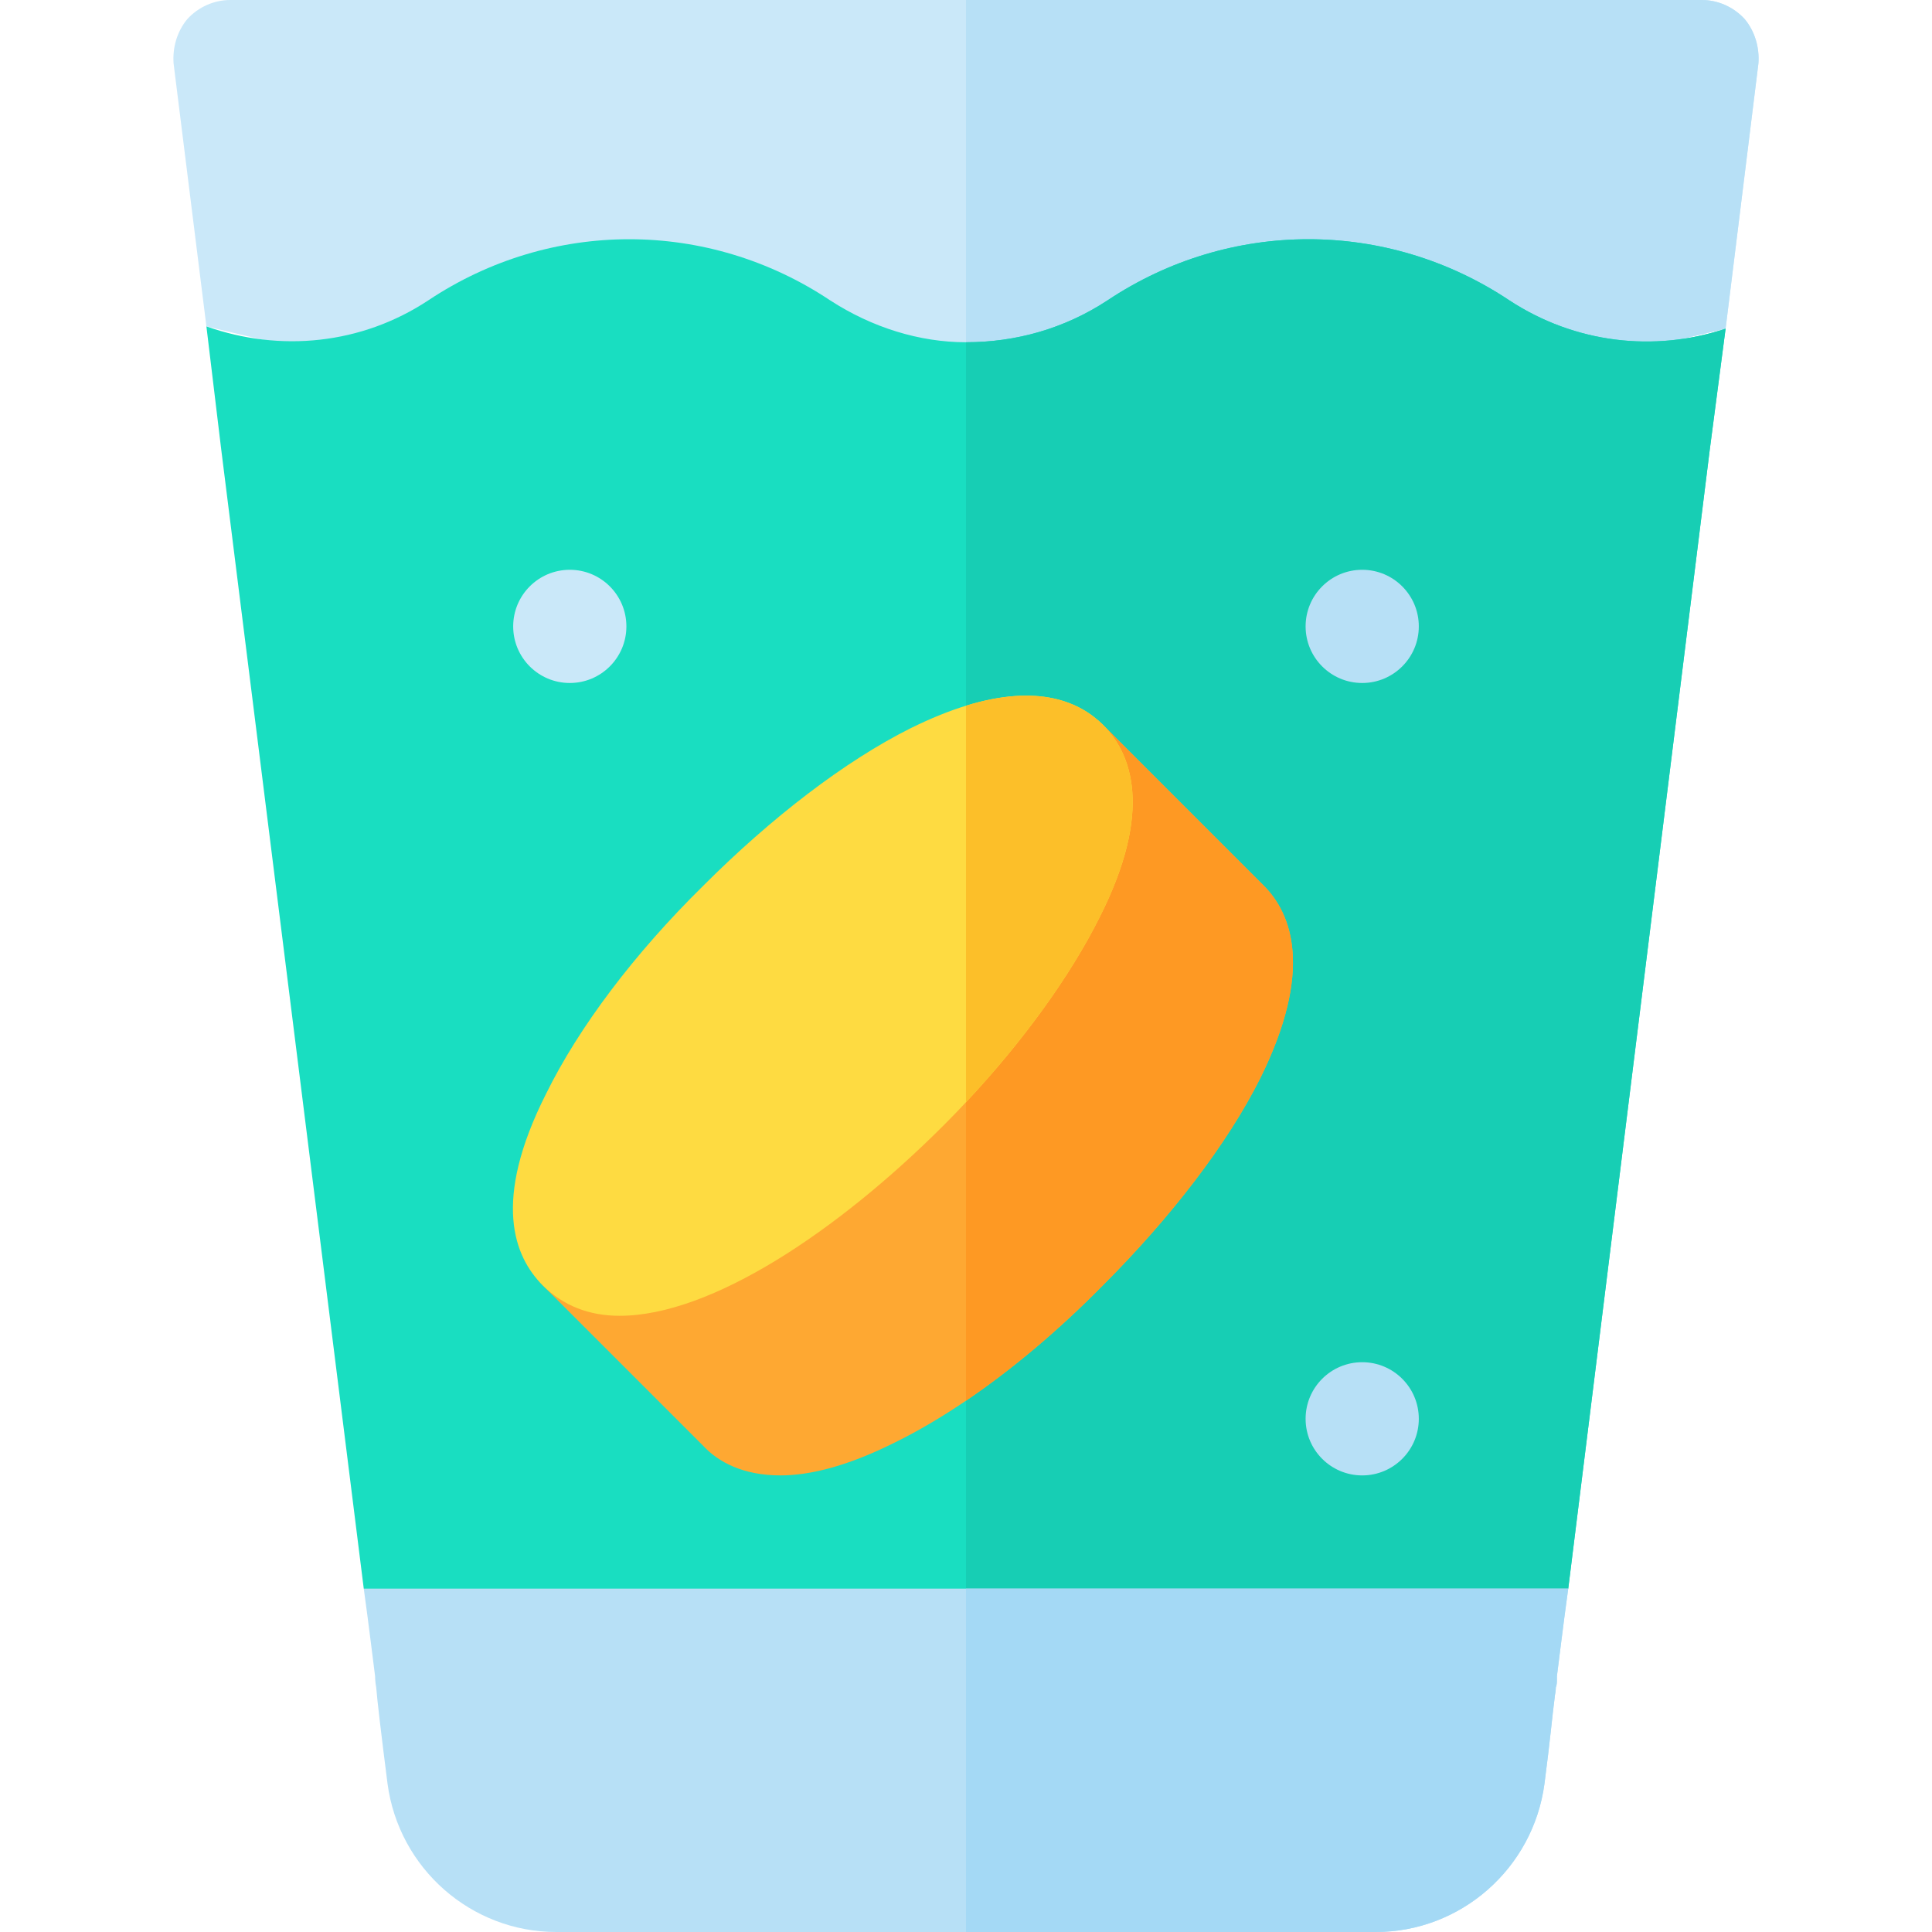 <?xml version="1.0" encoding="iso-8859-1"?>
<!-- Generator: Adobe Illustrator 19.0.0, SVG Export Plug-In . SVG Version: 6.00 Build 0)  -->
<svg version="1.1" id="Capa_1" xmlns="http://www.w3.org/2000/svg" xmlns:xlink="http://www.w3.org/1999/xlink" x="0px" y="0px"
	 viewBox="0 0 512.001 512.001" style="enable-background:new 0 0 512.001 512.001;" xml:space="preserve">
<path style="fill:#CAE8F9;" d="M466,16.8l-8.699,70.3L383.5,104.5c-22.5-14.702-51-14.702-73.5,0c-16.5,10.8-35.1,16.2-54,16.2
	c-17.999,0-36.599-5.4-52.5-16.199c-22.5-14.702-51-14.702-73.5,0L54.7,86.5L46,16.8c-0.3-4.2,0.901-8.401,3.6-11.7
	C52.599,1.8,56.8,0,61,0h390c4.2,0,8.401,1.8,11.4,5.099C465.099,8.399,466.3,12.599,466,16.8z"/>
<path style="fill:#B7E0F6;" d="M466,16.8l-8.699,70.3L383.5,104.5c-22.5-14.702-51-14.702-73.5,0c-16.5,10.8-35.1,16.2-54,16.2V0
	h195c4.2,0,8.401,1.8,11.4,5.099C465.099,8.399,466.3,12.599,466,16.8z"/>
<path style="fill:#19DEC1;" d="M457.301,87.1l-4.2,32.1L415.6,421l-33.9,31H130.3l-33.9-31L58.6,118.9l-3.9-32.401
	c19.5,6.9,41.099,4.801,58.8-6.899c32.401-21.601,74.099-21.601,106.5,0c11.1,7.2,23.701,11.1,36,11.1c13.2,0,26.1-3.6,37.5-11.1
	c32.401-21.601,74.099-21.601,106.5,0C417.4,91,438.401,93.399,457.301,87.1z"/>
<path style="fill:#17CEB4;" d="M457.301,87.1l-4.2,32.1L415.6,421l-33.9,31H256V90.7c13.2,0,26.1-3.6,37.5-11.1
	c32.401-21.601,74.099-21.601,106.5,0C417.4,91,438.401,93.399,457.301,87.1z"/>
<path style="fill:#FEA832;" d="M334,285.7c-8.7,17.4-23.7,36.9-41.7,54.9c-11.77,11.96-24.18,22.39-36.3,30.6
	c-6.43,4.36-12.77,8.09-18.9,11.1c-12.6,6.3-22.5,8.7-30.3,8.7c-9.9,0-16.5-3.6-20.4-7.8l-42.6-42.6c-5.7-5.7-5.7-15.3,0-21
	l63.6-63.9l48.6-48.6l15-15c6-5.7,15.6-5.7,21.3,0l42.6,42.6C342.4,242.2,348.1,257.2,334,285.7z"/>
<path style="fill:#FE9923;" d="M334,285.7c-8.7,17.4-23.7,36.9-41.7,54.9c-11.77,11.96-24.18,22.39-36.3,30.6V207.1l15-15
	c6-5.7,15.6-5.7,21.3,0l42.6,42.6C342.4,242.2,348.1,257.2,334,285.7z"/>
<circle style="fill:#B7E0F6;" cx="361" cy="166" r="15"/>
<circle style="fill:#CAE8F9;" cx="151" cy="166" r="15"/>
<circle style="fill:#B7E0F6;" cx="361" cy="376" r="15"/>
<path style="fill:#FEDB41;" d="M292.3,192.1c-6.09-6.09-17.12-10.99-36.3-5.08c-4.45,1.37-9.34,3.33-14.7,5.98
	c-17.4,8.7-36.9,23.7-54.9,41.7c-18.3,18-33,37.5-41.7,55.2c-14.4,28.5-8.4,43.2-0.9,50.7c5.4,5.4,12.3,8.1,20.4,8.1
	c24.3,0,57.9-22.5,85.8-50.4c2.04-2.04,4.05-4.11,6-6.2c15.26-16.27,27.69-33.58,35.4-49C305.8,214.6,299.8,199.6,292.3,192.1z"/>
<path style="fill:#FCBF29;" d="M291.4,243.1c-7.71,15.42-20.14,32.73-35.4,49V187.02c19.18-5.91,30.21-1.01,36.3,5.08
	C299.8,199.6,305.8,214.6,291.4,243.1z"/>
<path style="fill:#B7E0F6;" d="M415.6,421c-1.5,10.8-2.401,18.699-3.001,23.2c0,0,0,0.3,0,0.601c0,0.899,0,1.8-0.298,2.399
	c0,0.3,0,0.3,0,0.3c0,0.901-0.3,1.8-0.3,2.401c-0.601,4.499-1.201,11.4-2.701,22.8c-2.999,22.5-22.2,39.3-44.7,39.3H147.4
	c-22.5,0-41.7-16.8-44.7-39.3c-1.8-14.101-2.701-21.901-3.001-25.501c-0.298-1.5-0.298-2.999-0.298-2.999
	c-0.601-4.501-1.501-12.4-3.001-23.2L415.6,421L415.6,421z"/>
<path style="fill:#A4D9F5;" d="M256,421h159.6c-1.5,10.8-2.401,18.699-3.001,23.2c0,0,0,0.3,0,0.601c0,0.899,0,1.8-0.298,2.399
	c0,0.3,0,0.3,0,0.3c0,0.901-0.3,1.8-0.3,2.401c-0.601,4.499-1.201,11.4-2.701,22.8c-2.999,22.5-22.2,39.3-44.7,39.3H256V421z"/>
<g>
</g>
<g>
</g>
<g>
</g>
<g>
</g>
<g>
</g>
<g>
</g>
<g>
</g>
<g>
</g>
<g>
</g>
<g>
</g>
<g>
</g>
<g>
</g>
<g>
</g>
<g>
</g>
<g>
</g>
</svg>
